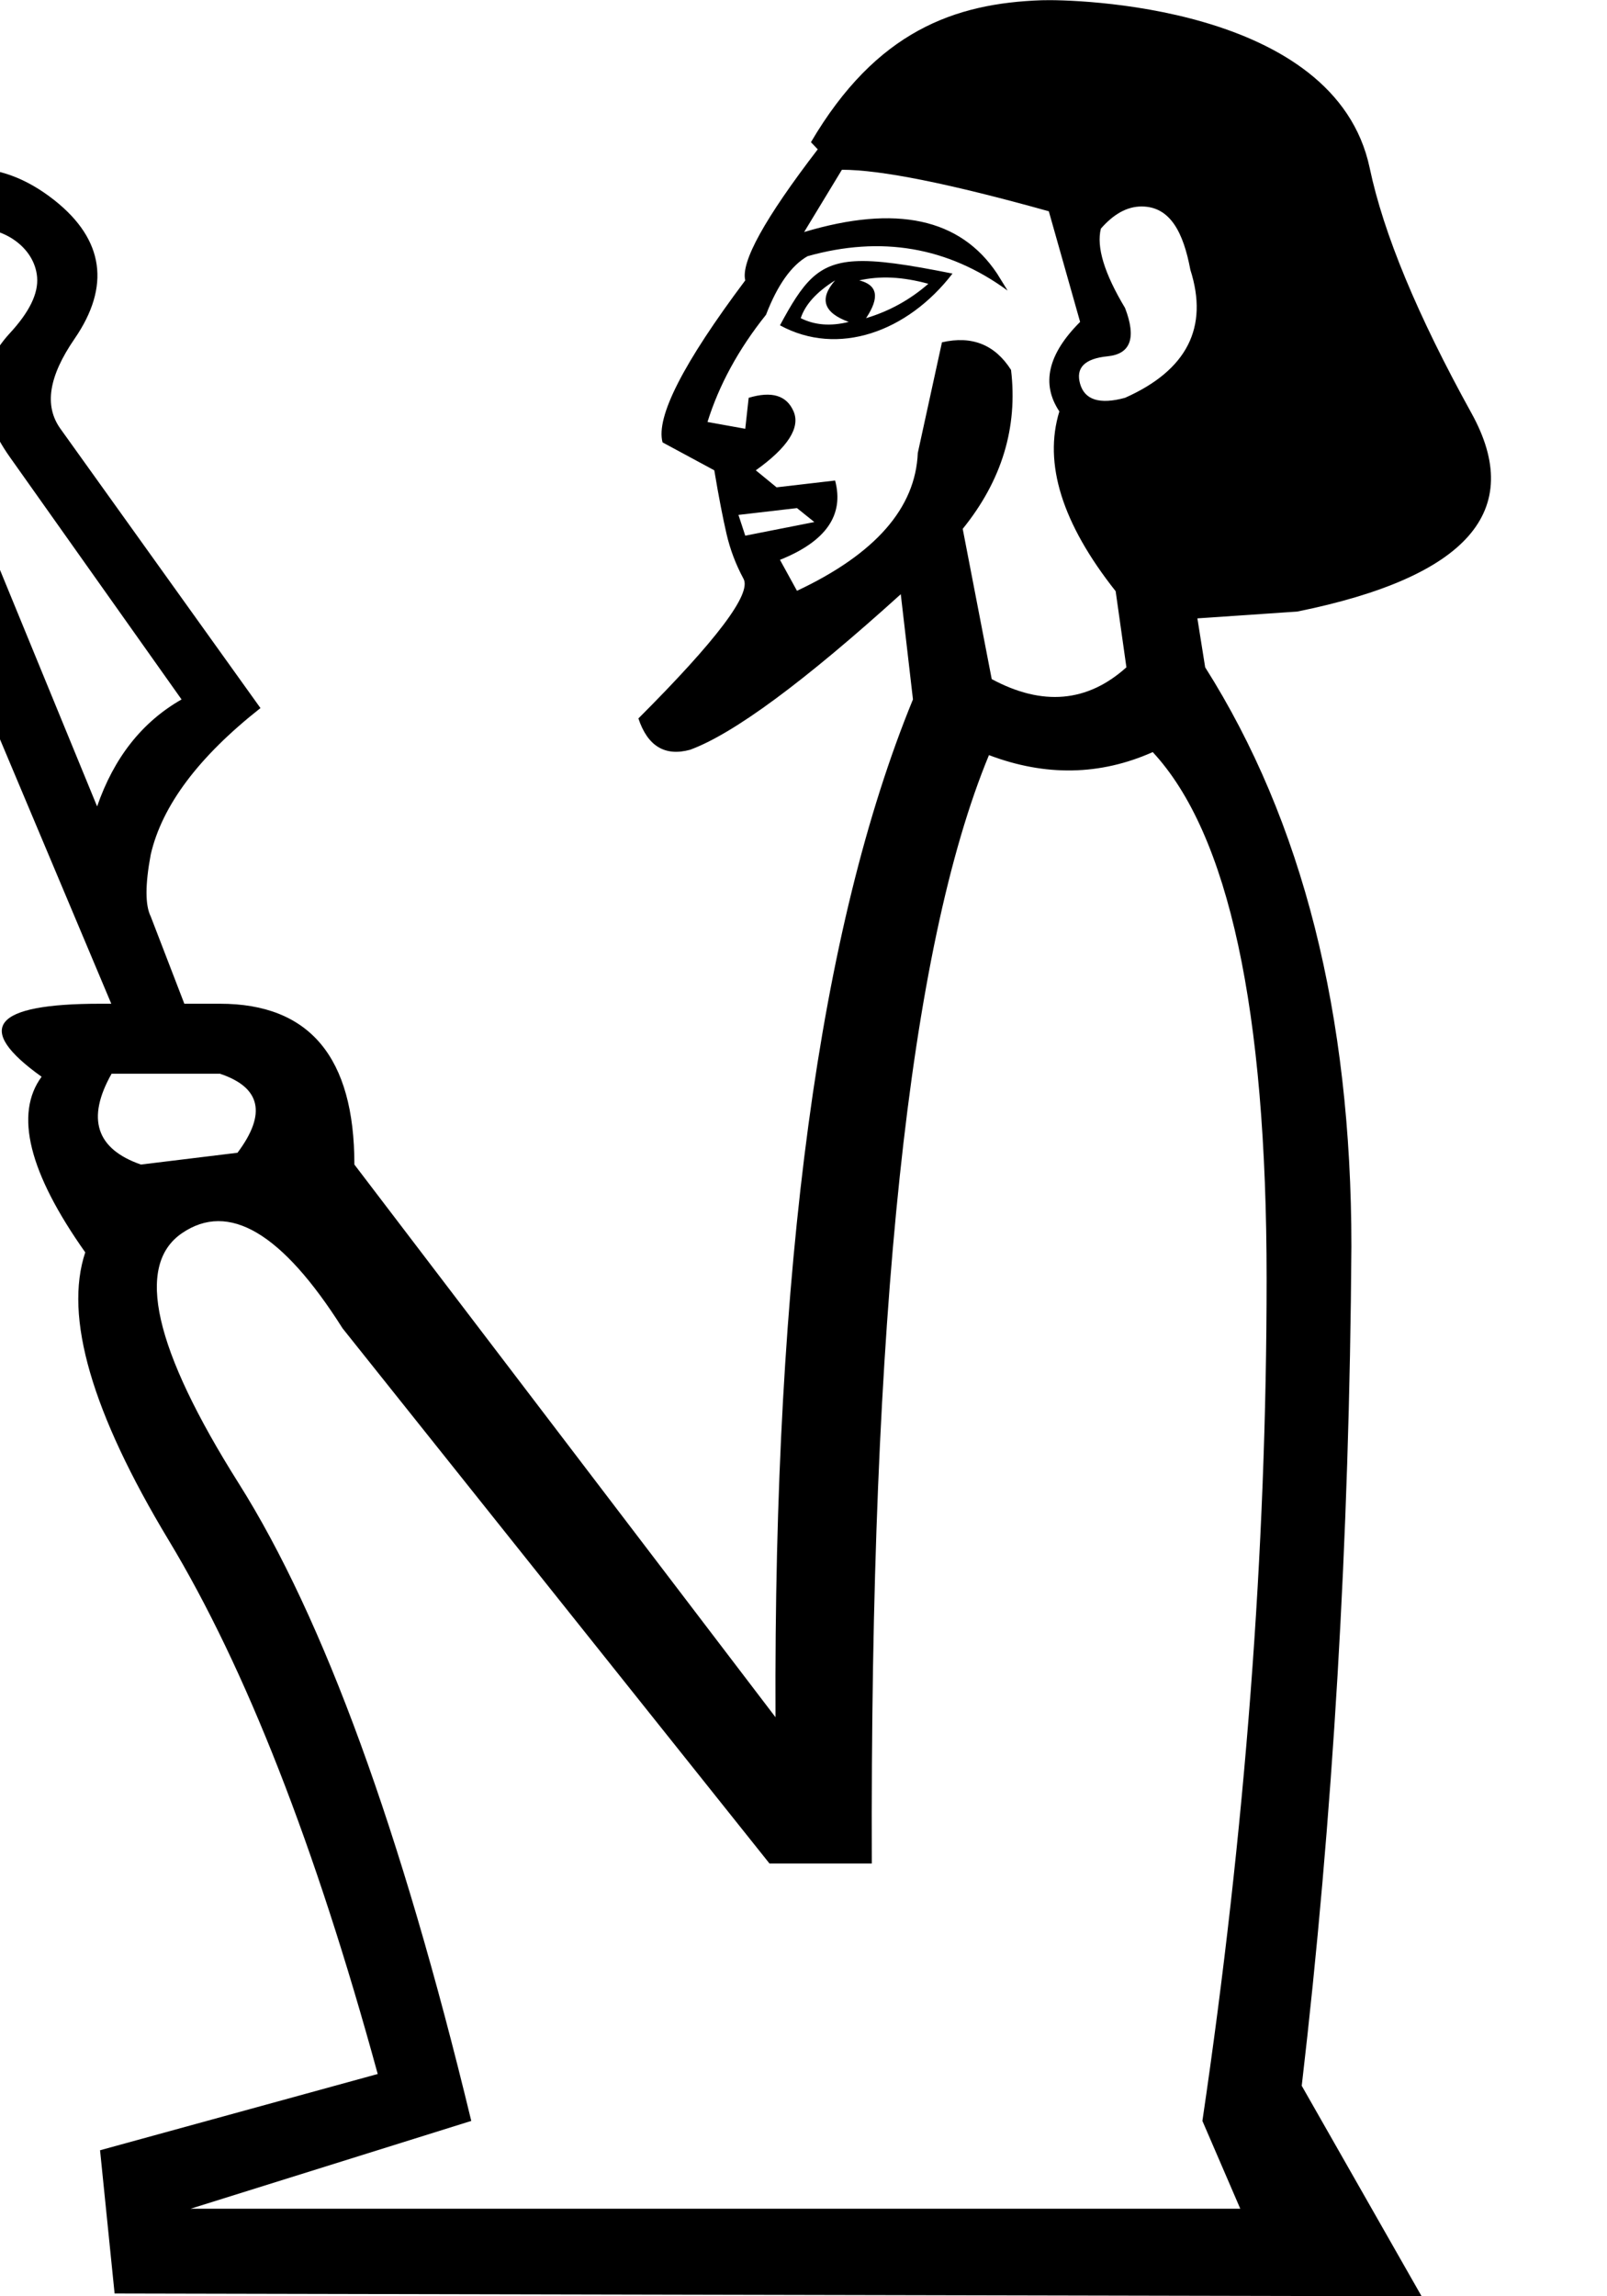 <?xml version="1.0" encoding="UTF-8" standalone="no"?>
<svg
   width="700"
   height="1000"
   version="1.1"
   id="svg1"
   sodipodi:docname="13561.svg"
   inkscape:version="1.4.2 (f4327f4, 2025-05-13)"
   xmlns:inkscape="http://www.inkscape.org/namespaces/inkscape"
   xmlns:sodipodi="http://sodipodi.sourceforge.net/DTD/sodipodi-0.dtd"
   xmlns="http://www.w3.org/2000/svg"
   xmlns:svg="http://www.w3.org/2000/svg">
  <defs
     id="defs1" />
  <sodipodi:namedview
     id="namedview1"
     pagecolor="#ffffff"
     bordercolor="#666666"
     borderopacity="1.0"
     inkscape:showpageshadow="2"
     inkscape:pageopacity="0.0"
     inkscape:pagecheckerboard="0"
     inkscape:deskcolor="#d1d1d1"
     inkscape:zoom="0.3775"
     inkscape:cx="-547.01987"
     inkscape:cy="-70.198675"
     inkscape:window-width="1680"
     inkscape:window-height="998"
     inkscape:window-x="-8"
     inkscape:window-y="-8"
     inkscape:window-maximized="1"
     inkscape:current-layer="svg1"
     showguides="true">
    <sodipodi:guide
       position="476.143,928.709"
       orientation="-0.866,0.5"
       id="guide6"
       inkscape:locked="false" />
  </sodipodi:namedview>
  <path
     id="path7"
     style="fill:#000000;stroke:none;stroke-width:1"
     d="M 453.74,0.107 C 415.959,1.415 381.774,13.414 353.24,61.922 l 2.965,3.111 c -23.044,30.057 -33.578,49.053 -31.574,57.068 -27.051,36.069 -39.025,59.54 -36.02,70.561 l 22.531,12.154 c 2.004,12.023 3.833,21.206 5.336,27.719 1.503,6.512 3.905,13.054 7.412,19.566 3.507,6.512 -11.74,26.711 -45.805,60.775 4.008,12.023 11.51,16.642 22.531,13.637 19.036,-7.013 49.676,-29.67 91.756,-67.742 l 5.307,45.816 c -40.757,99.346 -60.722,247.105 -59.873,443.25 L 154.367,507.146 c 0,-46.701 -19.501,-70.031 -58.561,-70.031 H 80.295 L 65.66,399.119 c -2.454,-4.908 -2.454,-13.896 0,-26.988 4.908,-21.274 20.794,-42.498 47.797,-63.773 L 26.322,186.715 c -7.148,-9.978 -5.143,-22.742 6.172,-39.203 C 48.179,124.694 45.295,104.398 23.902,87.361 11.132,77.191 -1.234,73.264 -12.883,73.264 h -0.004 c -14.977,0 -29.266,10.184 -41.752,28.867 -15.134,22.646 -9.372,67.761 18.395,133.725 l 84.719,201.26 h -4.893 c -46.701,0 -55.176,10.565 -25.457,31.793 -11.888,16.133 -5.613,41.665 19.012,76.479 -9.34,28.021 2.841,69.811 36.381,125.428 C 107.058,726.431 137.358,803.855 164.529,903.201 L 43.582,936.414 49.92,998.797 619.25,1000 567.027,908.334 c 13.586,-116.329 20.784,-238.201 21.633,-365.568 0,-101.045 -21.242,-185.082 -63.697,-252.162 l -3.389,-21.314 43.49,-2.957 C 639.206,251.303 664.502,222.495 640.957,179.914 617.412,137.333 602.648,101.74 596.637,73.186 581.611,1.812 467.059,-0.354 453.74,0.107 Z M 366.73,73.926 c 17.032,0 47.043,6.063 90.125,18.086 l 13.635,48.176 c -14.027,14.027 -17.054,26.961 -9.039,38.984 -6.972,22.66 1.18,48.794 24.523,78.293 l 4.682,33.139 c -16.982,15.284 -36.593,17.022 -58.67,5.135 l -12.635,-65.428 c 17.032,-21.04 24.055,-44.175 21.049,-69.223 -7.013,-11.021 -17.065,-15.012 -30.09,-12.006 l -10.525,48.176 c -1.002,24.046 -18.558,44.003 -52.623,60.033 L 339.75,243.803 c 20.038,-8.015 28.023,-19.512 24.016,-34.541 l -25.496,2.965 -9.043,-7.41 c 14.027,-10.019 19.459,-18.631 16.453,-25.645 -3.006,-7.013 -9.545,-8.935 -19.564,-5.93 l -1.484,13.49 -16.453,-2.967 c 5.01,-16.03 13.473,-31.663 25.496,-46.691 5.01,-13.025 11.071,-21.488 18.084,-25.496 32.061,-9.017 61.111,-4.064 87.16,14.973 l -4.594,-7.414 C 418.294,95.091 390.352,89.03 350.275,101.053 Z m 130.654,15.994 c 12.417,0.078 18.103,11.417 21.135,27.586 8.015,25.048 -1.41,43.713 -28.461,55.736 -11.021,3.006 -17.565,0.937 -19.568,-6.076 -2.004,-7.013 1.989,-11.006 12.008,-12.008 10.019,-1.002 12.57,-8.024 7.561,-21.049 -9.017,-15.029 -12.529,-26.522 -10.525,-34.537 5.401,-6.173 11.264,-9.694 17.852,-9.652 z M 16.165,120.7 c 0.597,7.11 -3.378,15.199 -11.864,24.393 -14.933,16.179 -14.194,33.946 0,53.975 L 79.086,304.598 C 61.902,314.417 49.663,329.912 42.299,351.188 L -16.643,207.66 c -19.799,-48.213 -24.957,-78.996 -15.979,-92.104 6.926,-10.11 14.2,-15.479 21.883,-15.977 11.878,-0.769 25.792,7.894 26.903,21.12 z m 355.98,-6.915 c -16.155,1.017 -22.382,9.294 -32.393,27.885 25.202,13.746 55.527,2.982 75.152,-22.531 -19.8,-3.96 -33.067,-5.963 -42.76,-5.354 z m 16.375,7.131 c 5.009,0.251 10.351,1.167 15.861,2.67 -8.015,7.013 -17.108,11.965 -27.127,14.971 6.011,-9.017 5.05,-14.449 -2.965,-16.453 4.509,-1.002 9.221,-1.438 14.23,-1.188 z m -24.754,1.188 c -7.013,8.015 -5.093,14.076 5.928,18.084 -8.015,2.004 -14.889,1.375 -20.9,-1.631 2.004,-6.011 6.957,-11.444 14.973,-16.453 z m -16.604,99.166 7.561,6.076 -30.092,5.932 -2.965,-9.043 z m 154.967,106.262 c 33.115,35.663 49.602,112.15 49.602,229.328 0,118.027 -9.288,240.254 -27.969,366.771 l 16.496,38.24 H 83.023 L 205.281,923.631 C 174.713,797.113 140.936,704.601 104,646.012 67.064,587.423 58.82,551.094 79.199,537.084 99.578,523.074 122.91,536.886 149.232,578.492 l 185.953,233.043 h 44.576 c -0.849,-237.752 16.21,-398.631 51.023,-482.693 24.624,9.34 48.418,8.879 71.344,-1.311 z M 48.607,467.598 h 47.199 c 17.831,5.944 20.383,17.434 7.646,34.416 l -42.062,5.133 C 41.861,500.354 37.569,487.127 48.607,467.598 Z"
     sodipodi:nodetypes="scccccscccccccsccccssssssscsccscccccccccsssccccccccccccccccsccccccccccccsscccsssccsssssccscccccccccccccccsccccsscccccccccc" />
</svg>
